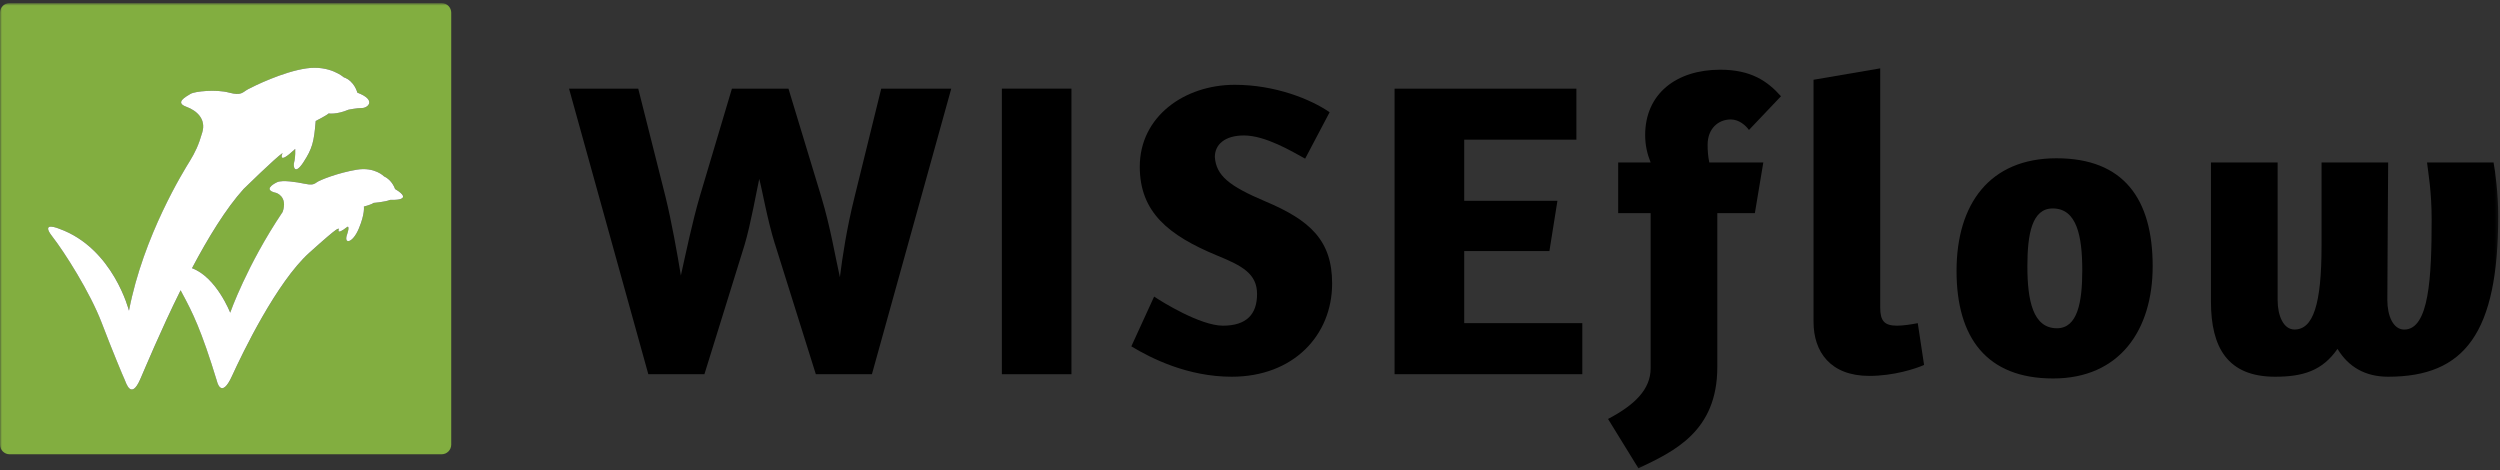 <svg width="670" height="126" viewBox="0 0 670 126" fill="none" xmlns="http://www.w3.org/2000/svg">
<rect x="0" y="0" width="670" height="126" fill="#333333" stroke="none"/>
<g clip-path="url(#clip0_25_565)">
<mask id="mask0_25_565" style="mask-type:luminance" maskUnits="userSpaceOnUse" x="0" y="0" width="670" height="126">
<path d="M669.736 0.819H0V125.819H669.736V0.819Z" fill="white"/>
</mask>
<g mask="url(#mask0_25_565)">
<path d="M118.342 0.819H2.588C1.157 0.819 0 1.976 0 3.407V119.161C0 120.591 1.157 121.748 2.588 121.748H118.342C119.772 121.748 120.93 120.591 120.93 119.161V3.407C120.93 1.976 119.772 0.819 118.342 0.819ZM104.622 53.566C103.009 54.19 100.148 54.372 100.148 54.372C99.524 54.866 97.534 55.36 97.534 55.36C97.534 55.36 97.846 57.285 96.169 61.277C94.491 65.27 92.124 65.504 92.996 62.955C93.867 60.406 93.113 60.783 93.113 60.783C89.875 63.332 90.876 61.277 90.876 61.277C90.317 61.602 91.617 59.912 82.904 67.74C74.191 75.582 65.049 94.504 62.188 100.785C59.327 107.079 58.196 102.281 58.196 102.281C53.969 88.34 51.537 83.606 48.923 78.755C48.741 78.43 48.585 78.105 48.416 77.793C43.006 88.691 38.871 98.756 37.583 101.669C35.112 107.248 33.838 102.671 33.383 101.669C32.928 100.655 30.366 94.621 27.258 86.48C24.149 78.339 17.283 67.545 13.993 63.332C10.703 59.131 15.918 61.316 15.918 61.316C30.379 66.531 34.579 83.268 34.579 83.268C38.428 63.15 49.404 45.581 50.861 43.201C52.317 40.821 53.241 38.896 54.242 35.424C55.243 31.952 52.864 29.663 49.846 28.571C46.83 27.478 49.846 25.918 51.043 25.177C52.226 24.448 58 23.902 61.382 24.812C64.763 25.723 64.945 24.721 66.505 23.902C68.066 23.083 75.843 19.233 82.15 18.323C88.457 17.413 92.124 20.703 92.124 20.703C95.05 21.704 95.779 24.825 95.779 24.825C101.085 26.841 98.523 28.948 97.066 28.948C95.61 28.948 93.399 29.403 93.399 29.403C90.2 30.768 88.093 30.404 88.093 30.404C87.547 30.951 84.621 32.42 84.621 32.42C84.166 38.09 83.71 39.833 81.331 43.487C78.951 47.141 78.483 44.579 78.86 43.396C79.224 42.2 79.133 39.911 79.133 39.911C74.308 44.462 75.674 41.172 75.739 41.016C73.801 42.316 65.322 50.626 65.322 50.626C60.575 55.867 55.751 63.787 51.472 71.876C58.039 74.321 61.707 83.801 61.707 83.801C61.707 83.801 66.154 71.122 75.765 56.791C77.195 52.629 74.022 51.693 74.022 51.693C70.719 50.938 72.839 49.508 74.269 48.832C75.7 48.143 79.692 48.832 81.487 49.209C83.294 49.586 83.984 49.586 84.842 48.897C85.713 48.208 90.759 46.283 95.61 45.477C100.473 44.67 102.957 47.284 102.957 47.284C105.142 48.273 105.883 50.639 105.883 50.639C111.423 53.943 104.635 53.566 104.635 53.566" fill="#82AE40"/>
<path d="M105.87 50.639C105.87 50.639 105.129 48.273 102.944 47.284C102.944 47.284 100.46 44.67 95.597 45.477C90.746 46.283 85.7 48.221 84.829 48.897C83.957 49.573 83.281 49.573 81.474 49.209C79.666 48.832 75.687 48.156 74.256 48.832C72.826 49.521 70.706 50.952 74.009 51.693C74.009 51.693 77.182 52.629 75.752 56.791C66.128 71.122 61.694 83.801 61.694 83.801C61.694 83.801 58.026 74.321 51.459 71.876C55.738 63.787 60.562 55.867 65.309 50.627C65.309 50.627 73.801 42.317 75.726 41.016C75.661 41.172 74.295 44.462 79.12 39.911C79.12 39.911 79.211 42.2 78.847 43.396C78.483 44.579 78.938 47.141 81.318 43.487C83.697 39.82 84.153 38.09 84.608 32.42C84.608 32.42 87.534 30.951 88.08 30.404C88.08 30.404 90.187 30.768 93.386 29.403C93.386 29.403 95.584 28.948 97.053 28.948C98.523 28.948 101.072 26.841 95.766 24.825C95.766 24.825 95.037 21.717 92.111 20.703C92.111 20.703 88.444 17.413 82.137 18.323C75.817 19.233 68.04 23.083 66.492 23.902C64.945 24.734 64.75 25.723 61.368 24.812C57.987 23.902 52.226 24.435 51.03 25.177C49.834 25.918 46.829 27.465 49.834 28.571C52.85 29.663 55.23 31.952 54.229 35.424C53.228 38.909 52.304 40.821 50.848 43.201C49.378 45.581 38.416 63.137 34.566 83.268C34.566 83.268 30.366 66.531 15.905 61.316C15.905 61.316 10.69 59.118 13.98 63.332C17.27 67.545 24.136 78.339 27.244 86.48C30.353 94.621 32.914 100.655 33.37 101.669C33.825 102.671 35.112 107.248 37.57 101.669C38.858 98.756 42.993 88.691 48.403 77.793C48.572 78.118 48.728 78.443 48.91 78.755C51.524 83.606 53.943 88.34 58.182 102.281C58.182 102.281 59.301 107.079 62.175 100.785C65.036 94.504 74.178 75.582 82.891 67.74C91.604 59.899 90.304 61.589 90.863 61.277C90.863 61.277 89.862 63.332 93.1 60.783C93.1 60.783 93.841 60.406 92.983 62.955C92.111 65.504 94.478 65.27 96.156 61.277C97.846 57.285 97.521 55.36 97.521 55.36C97.521 55.36 99.511 54.866 100.135 54.372C100.135 54.372 102.996 54.177 104.609 53.566C104.609 53.566 111.397 53.943 105.857 50.639H105.87Z" fill="white"/>
<path d="M207.665 65.356C205.624 58.802 204.271 50.882 203.478 47.943C202.802 50.999 201.215 60.038 199.525 65.695L188.783 100.287H173.749L152.5 23.755H171.045L178.288 52.469C179.979 59.257 181.565 68.296 182.476 73.835C183.711 68.296 185.532 59.478 187.56 52.586L196.156 23.755H211.307L220.124 52.807C222.608 61.065 223.856 68.855 225.092 74.291C225.768 68.868 226.899 61.286 229.045 52.69L236.171 23.755H254.937L233.675 100.287H218.641L207.678 65.356H207.665Z" fill="black"/>
<path d="M287.149 23.755H268.501V100.287H287.149V23.755Z" fill="black"/>
<path d="M356.334 30.088L349.779 42.52C346.268 40.596 339.155 36.304 333.381 36.304C328.179 36.304 325.578 38.788 325.578 42.065C325.916 47.046 329.414 49.868 339.038 53.938C351.132 59.023 357.01 64.446 357.01 75.981C357.01 89.883 346.606 100.963 330.103 100.963C318.347 100.963 308.62 96.099 303.197 92.822L309.309 79.48C311.455 80.949 321.742 87.282 327.737 87.282C334.07 87.282 336.892 84.226 336.892 78.803C336.892 73.38 332.939 71.235 326.267 68.517C313.159 63.094 305.46 56.877 305.46 44.666C305.46 31.206 317.45 22.727 330.897 22.727C341.743 22.727 351.249 26.577 356.334 30.075" fill="black"/>
<path d="M373.747 23.755H422.475V37.436H392.408V53.822H417.39L415.244 67.281H392.408V86.606H424.062V100.287H373.747V23.755Z" fill="black"/>
<path d="M468.719 34.835C467.926 33.703 466.118 32.013 463.856 32.013C460.461 32.013 457.639 34.497 457.639 38.801C457.639 40.388 457.756 41.974 458.095 43.548H472.569L470.306 57.112H460.24V98.375C460.24 115.671 448.601 120.99 439.095 125.503L430.954 112.277C438.081 108.545 442.372 104.357 442.372 98.713V57.112H433.672V43.548H442.372C441.462 41.285 440.903 38.918 440.903 36.2C440.903 25.12 449.264 18.683 461.021 18.683C469.278 18.683 473.687 21.739 477.302 25.797L468.706 34.848L468.719 34.835Z" fill="black"/>
<path d="M486.028 86.268V21.375L503.897 18.319V82.418C503.897 86.034 505.028 87.282 508.422 87.282C510.009 87.282 512.272 86.944 513.962 86.606L515.653 97.803C513.39 98.817 507.512 100.742 500.958 100.742C490.554 100.742 486.028 94.292 486.028 86.268Z" fill="black"/>
<path d="M576.917 71.352C576.917 88.427 568.1 101.431 550.245 101.431C532.39 101.431 524.353 90.468 524.353 72.6C524.353 54.732 533.17 42.416 551.142 42.416C569.115 42.416 576.917 53.275 576.917 71.365M543.339 71.352C543.339 80.507 544.809 87.972 551.259 87.972C556.799 87.972 558.048 80.962 558.048 72.483C558.048 63.211 556.578 55.863 550.128 55.863C544.588 55.863 543.339 62.652 543.339 71.352Z" fill="black"/>
<path d="M668.275 43.535C668.73 45.915 669.523 52.014 669.523 57.892C669.523 89.207 660.589 100.963 640.016 100.963C633.916 100.963 629.391 98.362 626.452 93.498C622.381 99.376 617.18 100.963 609.715 100.963C596.944 100.963 592.536 93.056 592.536 80.845V43.535H610.404V80.39C610.404 84.681 611.991 88.31 614.93 88.31C619.911 88.31 622.173 81.638 622.173 65.929V43.548H640.029C640.029 43.665 639.807 74.863 639.807 80.403C639.807 84.694 641.394 88.323 644.333 88.323C651.004 88.323 651.681 74.304 651.681 58.815C651.681 51.246 650.783 46.5 650.445 43.548H668.314L668.275 43.535Z" fill="black"/>
</g>
</g>
<defs>
<clipPath id="clip0_25_565">
<rect width="669.736" height="125" fill="white" transform="translate(0 0.819)"/>
</clipPath>
</defs>
</svg>
